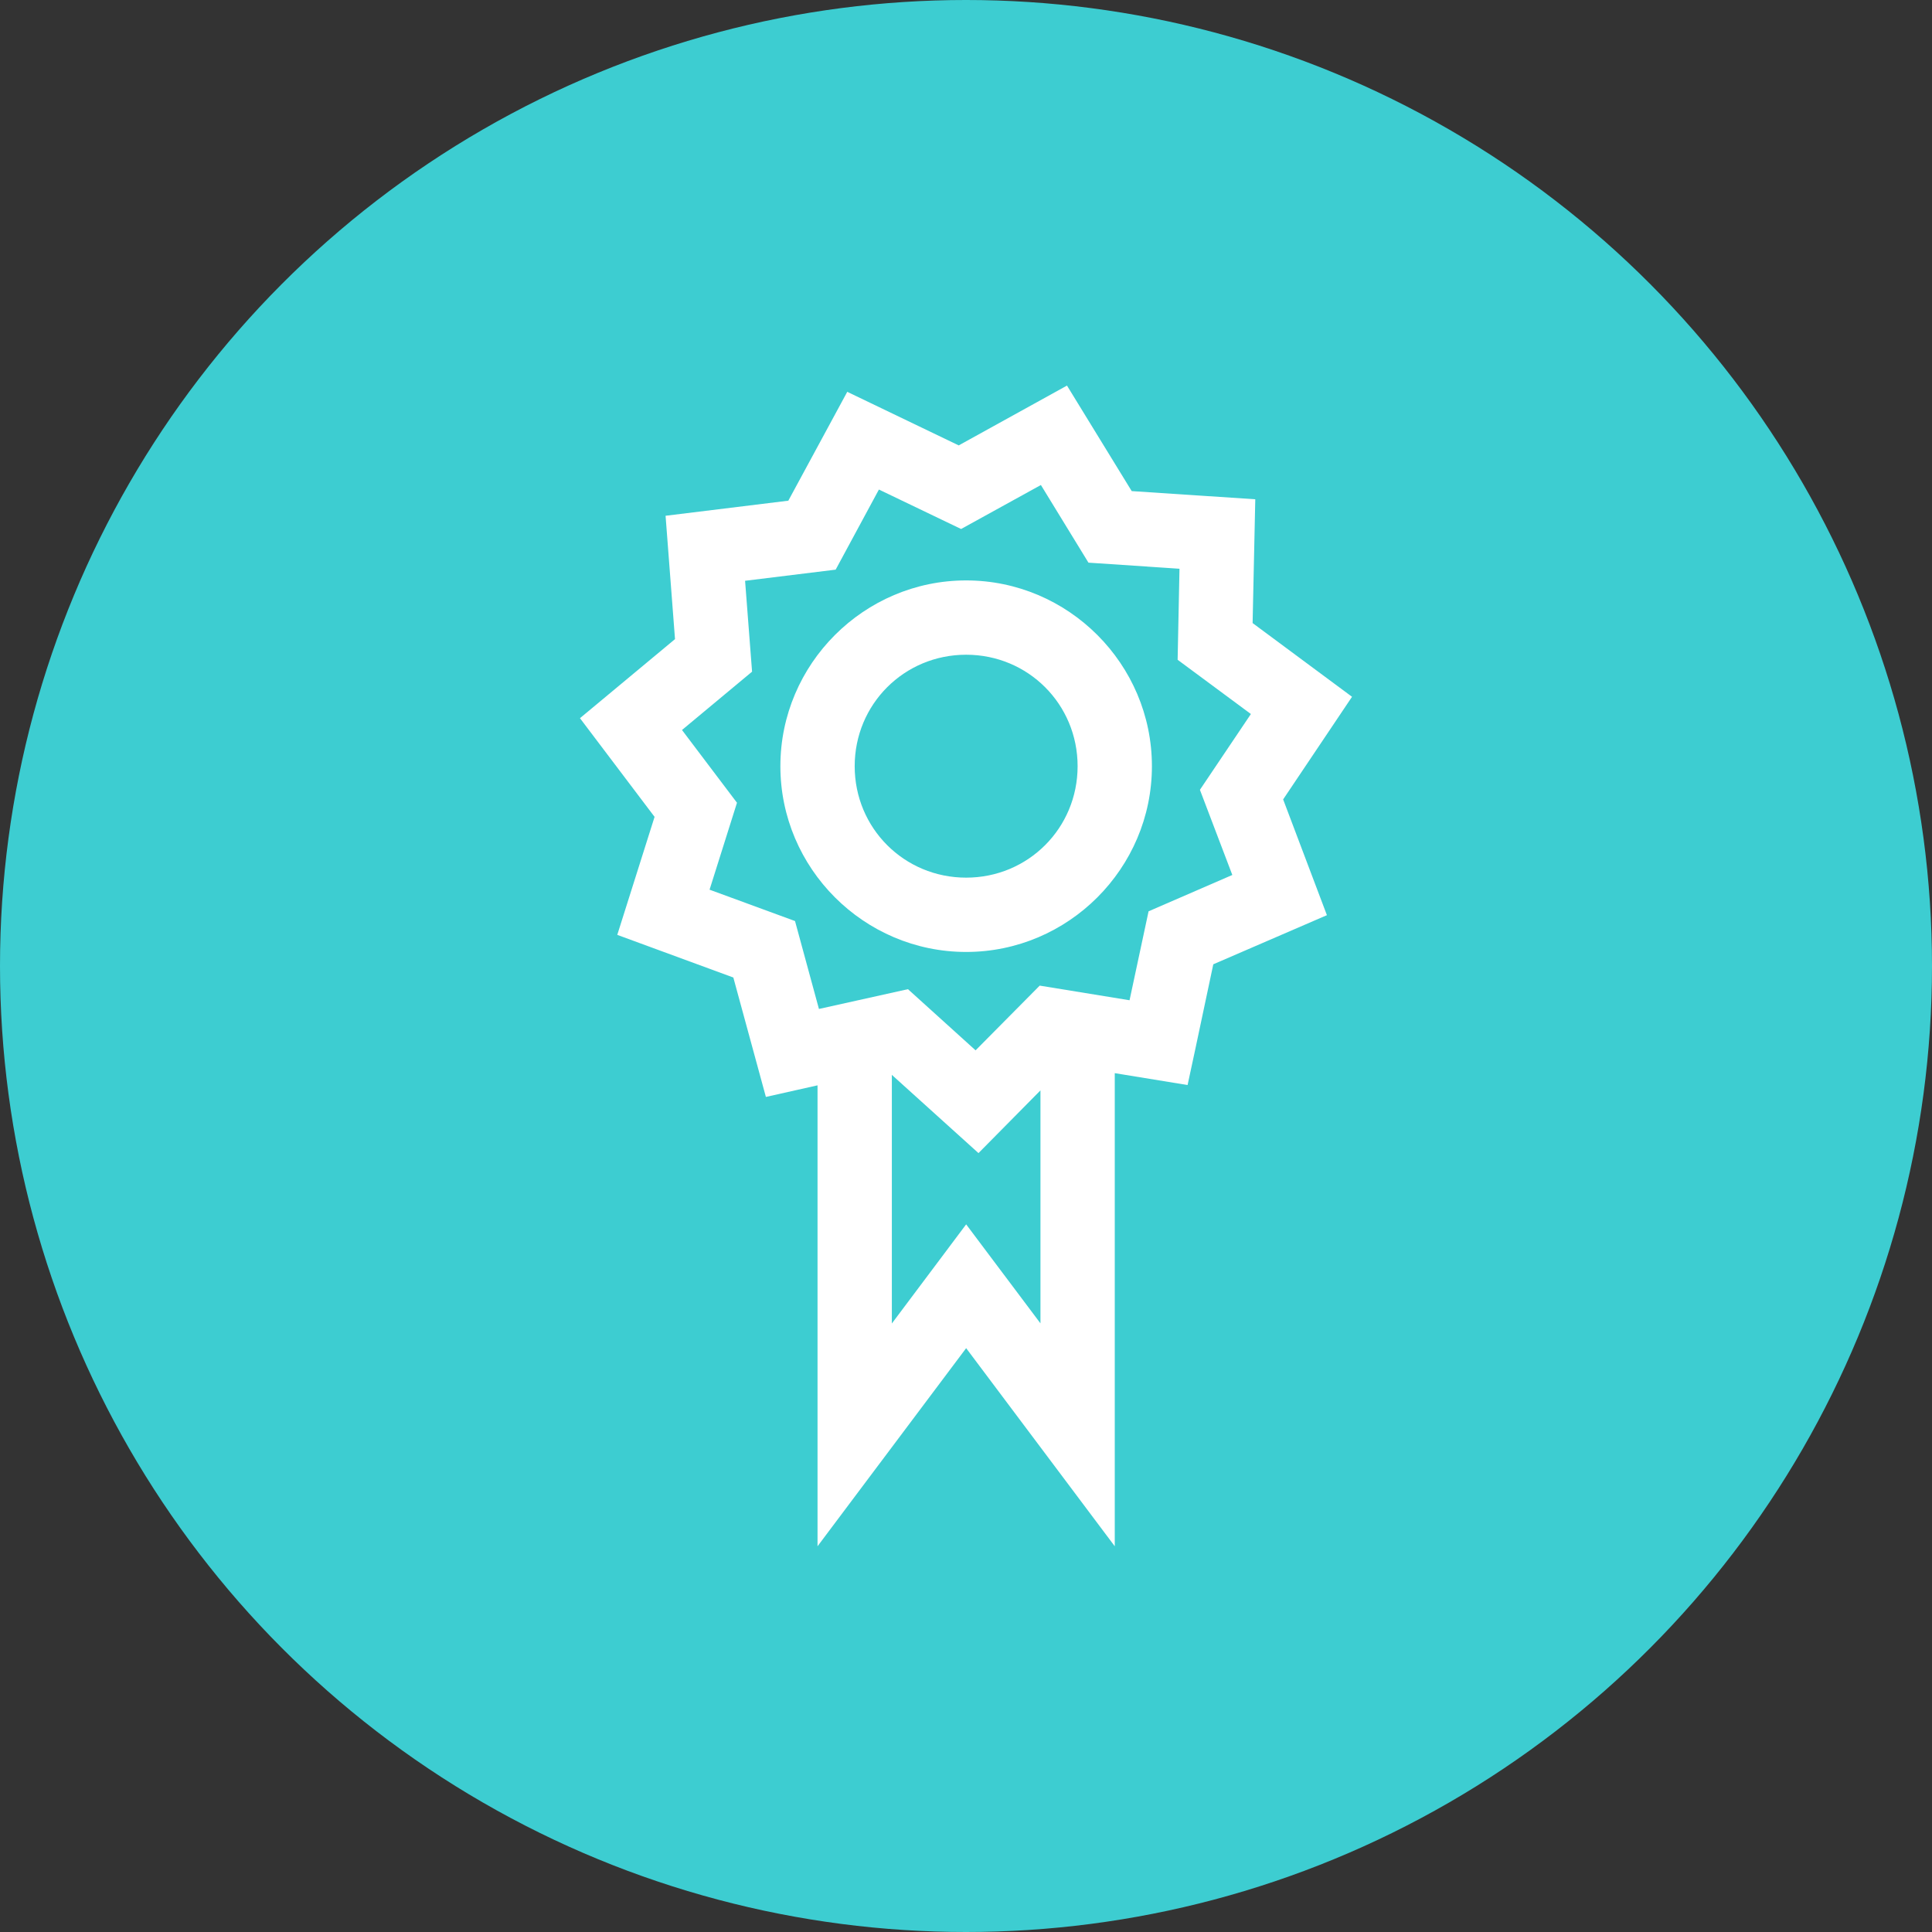 <svg xmlns="http://www.w3.org/2000/svg" viewBox="0 0 26 26"><rect x="0" y="0" width="26" height="26" fill="#333333" stroke="none"/><g transform="translate(0 -1026.362)"><circle cx="13" cy="1039.362" r="13" fill="#3dcdd1" fill-rule="evenodd"/><path fill="#fff" d="m 9.359,0.189 -1.457,0.805 -1.5,-0.721 -0.793,1.465 -1.652,0.203 0.127,1.66 -1.279,1.064 1.004,1.328 -0.502,1.588 1.562,0.574 0.438,1.607 0.695,-0.156 0,6.203 2,-2.666 2,2.666 0,-6.367 0.98,0.16 0.1,-0.465 L 11.328,7.977 12.857,7.316 12.268,5.758 13.195,4.377 11.857,3.385 11.893,1.719 10.23,1.609 9.359,0.189 Z M 9.008,1.527 9.648,2.572 10.873,2.654 10.848,3.879 11.834,4.609 11.148,5.629 11.584,6.775 10.457,7.264 10.201,8.461 8.992,8.264 8.129,9.135 7.219,8.312 6.021,8.578 5.699,7.395 4.549,6.973 4.918,5.803 4.178,4.824 5.121,4.039 5.027,2.816 6.246,2.666 6.828,1.588 7.934,2.119 9.008,1.527 Z M 8.002,2.811 c -1.375,0 -2.5,1.125 -2.5,2.5 0,1.375 1.125,2.5 2.5,2.5 1.375,0 2.5,-1.125 2.5,-2.5 0,-1.375 -1.125,-2.5 -2.5,-2.5 z m 0,1 c 0.834,0 1.5,0.666 1.5,1.5 0,0.834 -0.666,1.5 -1.5,1.5 -0.834,0 -1.5,-0.666 -1.5,-1.5 0,-0.834 0.666,-1.5 1.5,-1.5 z m -1,5.654 1.166,1.053 0.834,-0.844 0,3.135 -1,-1.332 -1,1.334 0,-3.346 z" color="#000" font-family="sans-serif" font-weight="400" overflow="visible" transform="translate(5 1031.362)" style="line-height:normal;text-indent:0;text-align:start;text-decoration-line:none;text-decoration-style:solid;text-decoration-color:#000;text-transform:none;block-progression:tb;isolation:auto;mix-blend-mode:normal"/></g></svg>